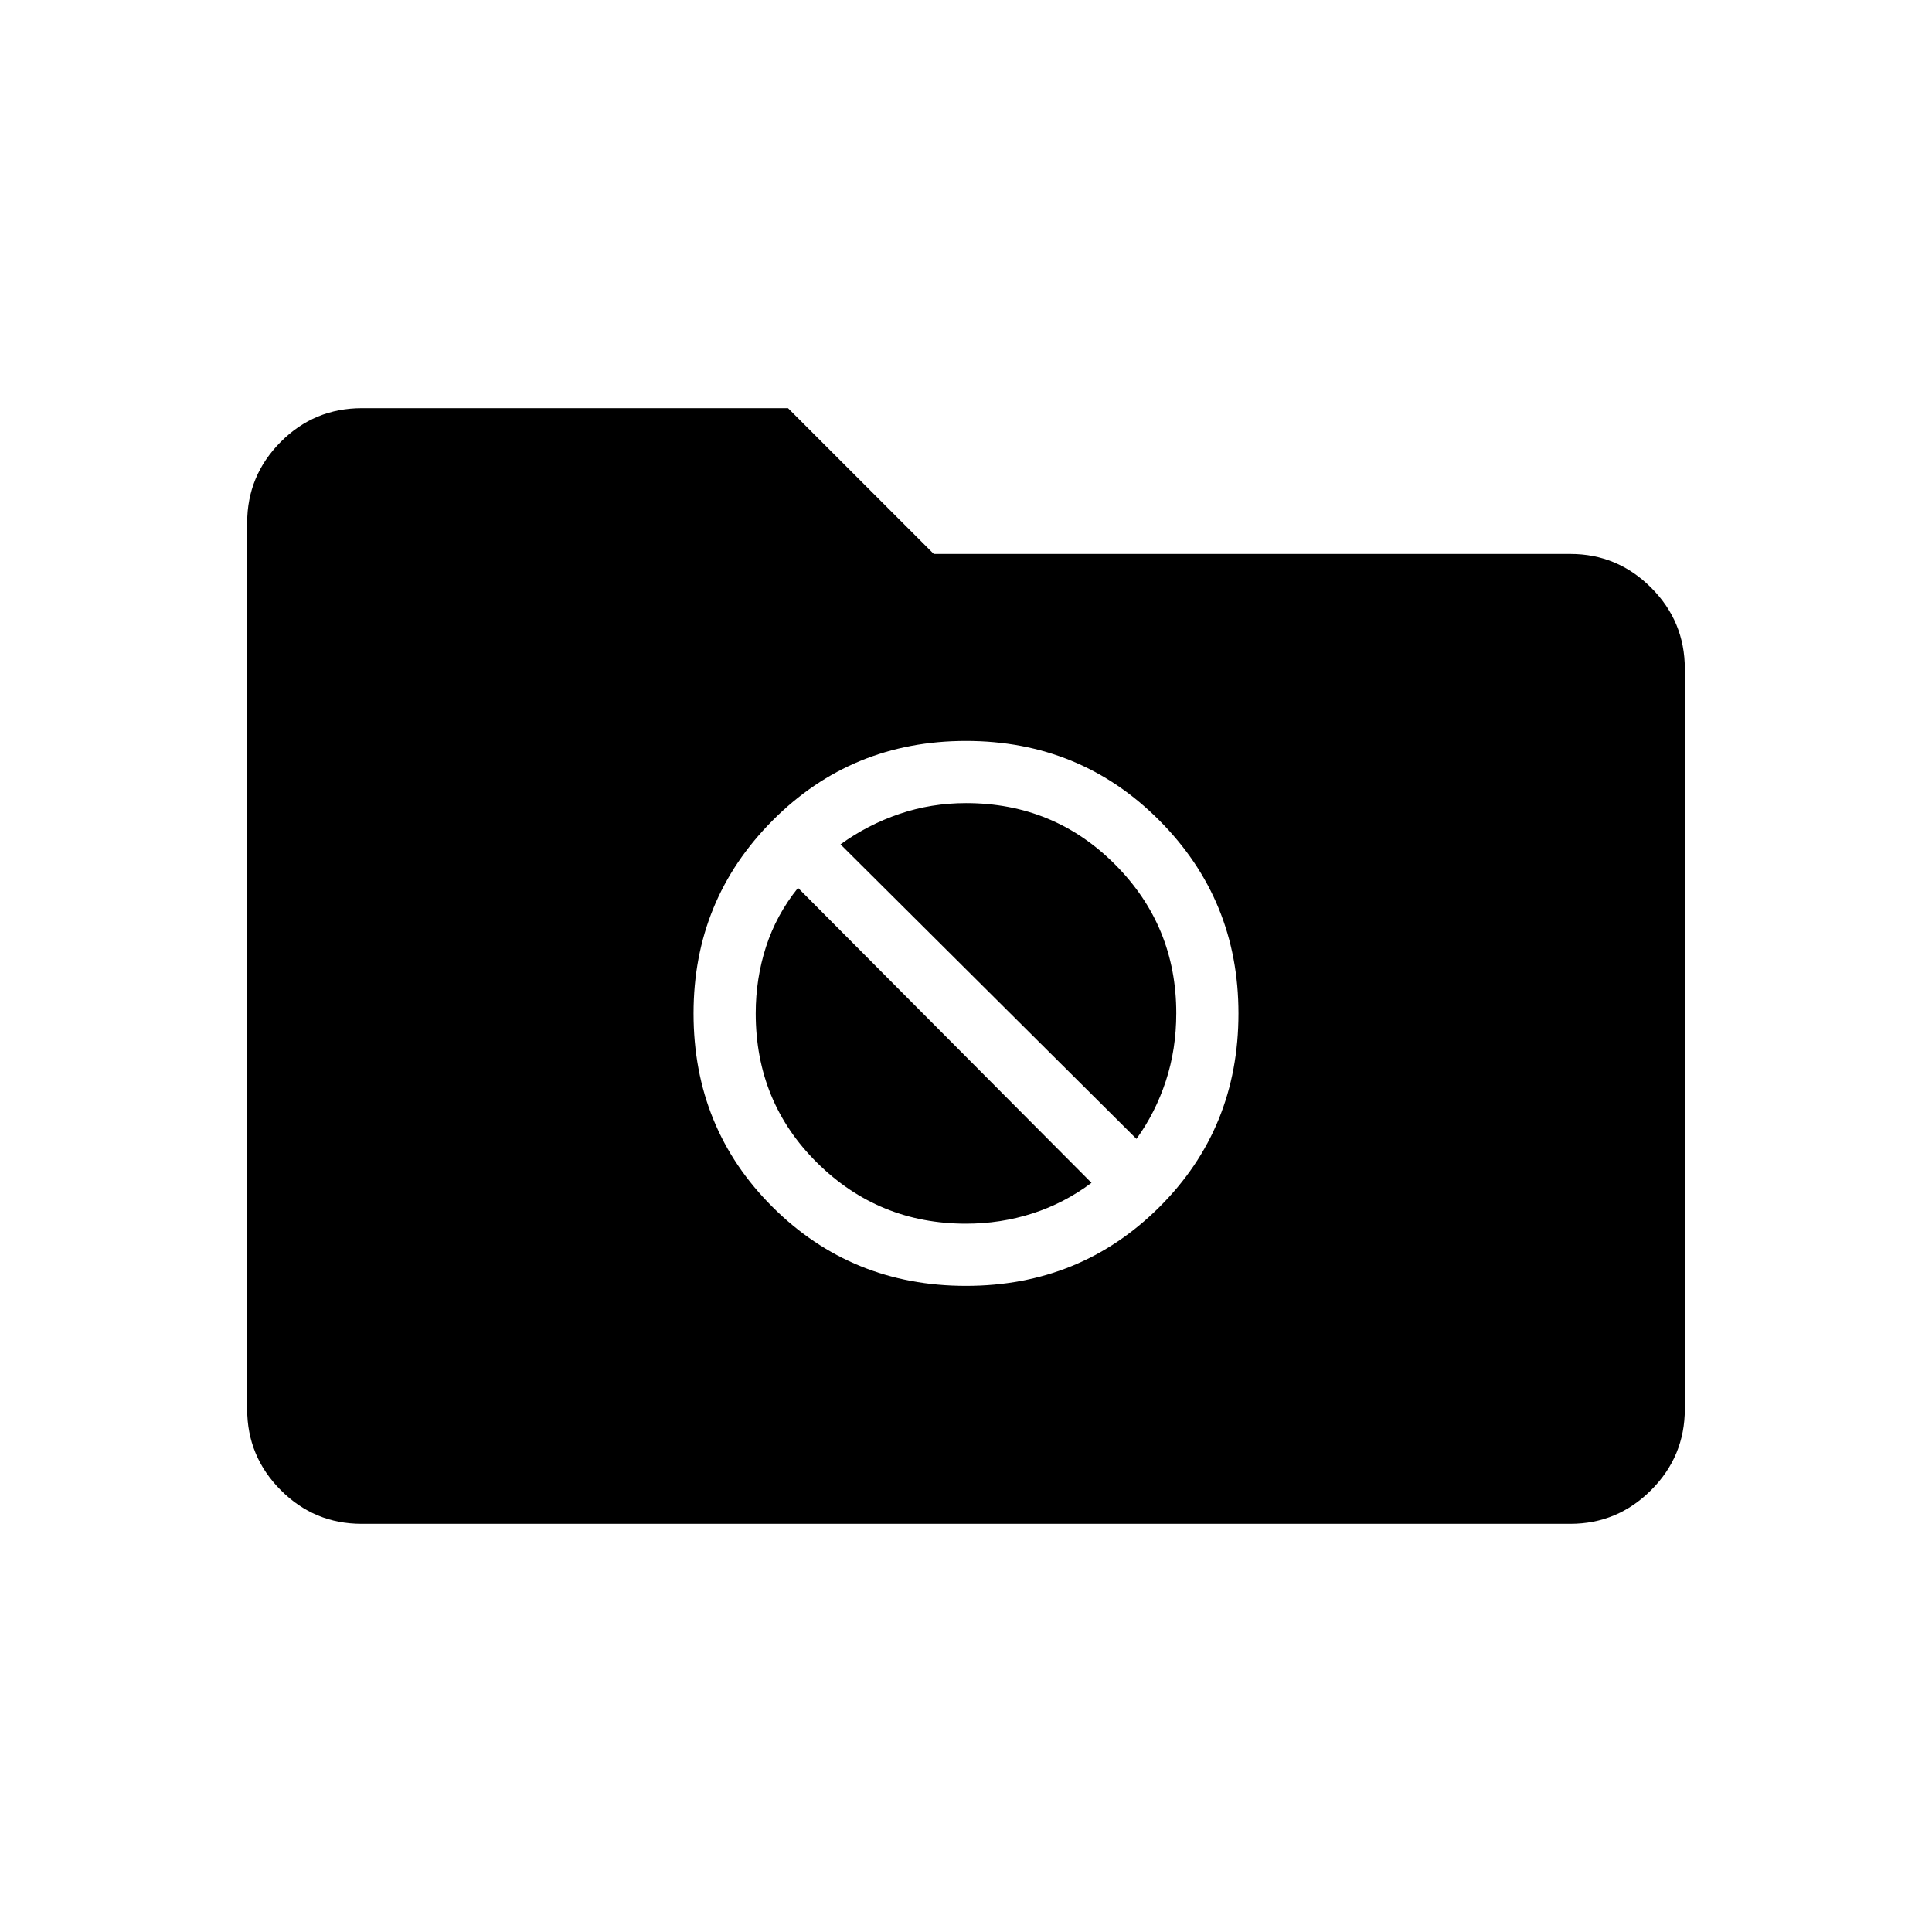 <svg xmlns="http://www.w3.org/2000/svg" height="40" viewBox="0 -960 960 960" width="40"><path d="M179.702-202.82q-23.532 0-40.207-16.752-16.675-16.751-16.675-40.194v-440.468q0-23.443 16.675-40.194 16.675-16.752 40.376-16.752h211.693L464-684.744h316.298q23.379 0 40.13 16.751 16.752 16.752 16.752 40.3v367.822q0 23.548-16.752 40.299-16.751 16.752-40.13 16.752H179.702ZM480-321.064q56.769 0 96.077-39.141t39.308-96.244q0-56.384-39.308-95.884T480-591.833q-56.769 0-96.077 39.5t-39.308 95.884q0 57.103 39.308 96.244T480-321.064Zm-62.359-219.372q13.496-9.761 29.292-15.13 15.795-5.37 33.067-5.37 43.721 0 74.104 30.526 30.383 30.527 30.383 73.837 0 17.958-5.205 33.759-5.205 15.801-14.577 28.724L417.641-540.436ZM480-351.961q-43.333 0-73.91-30.199-30.577-30.199-30.577-74.289 0-17.334 5.145-33.182 5.145-15.848 15.868-29.177l145.833 146.552q-13.53 10.134-29.359 15.214-15.83 5.081-33 5.081Z"/></svg>